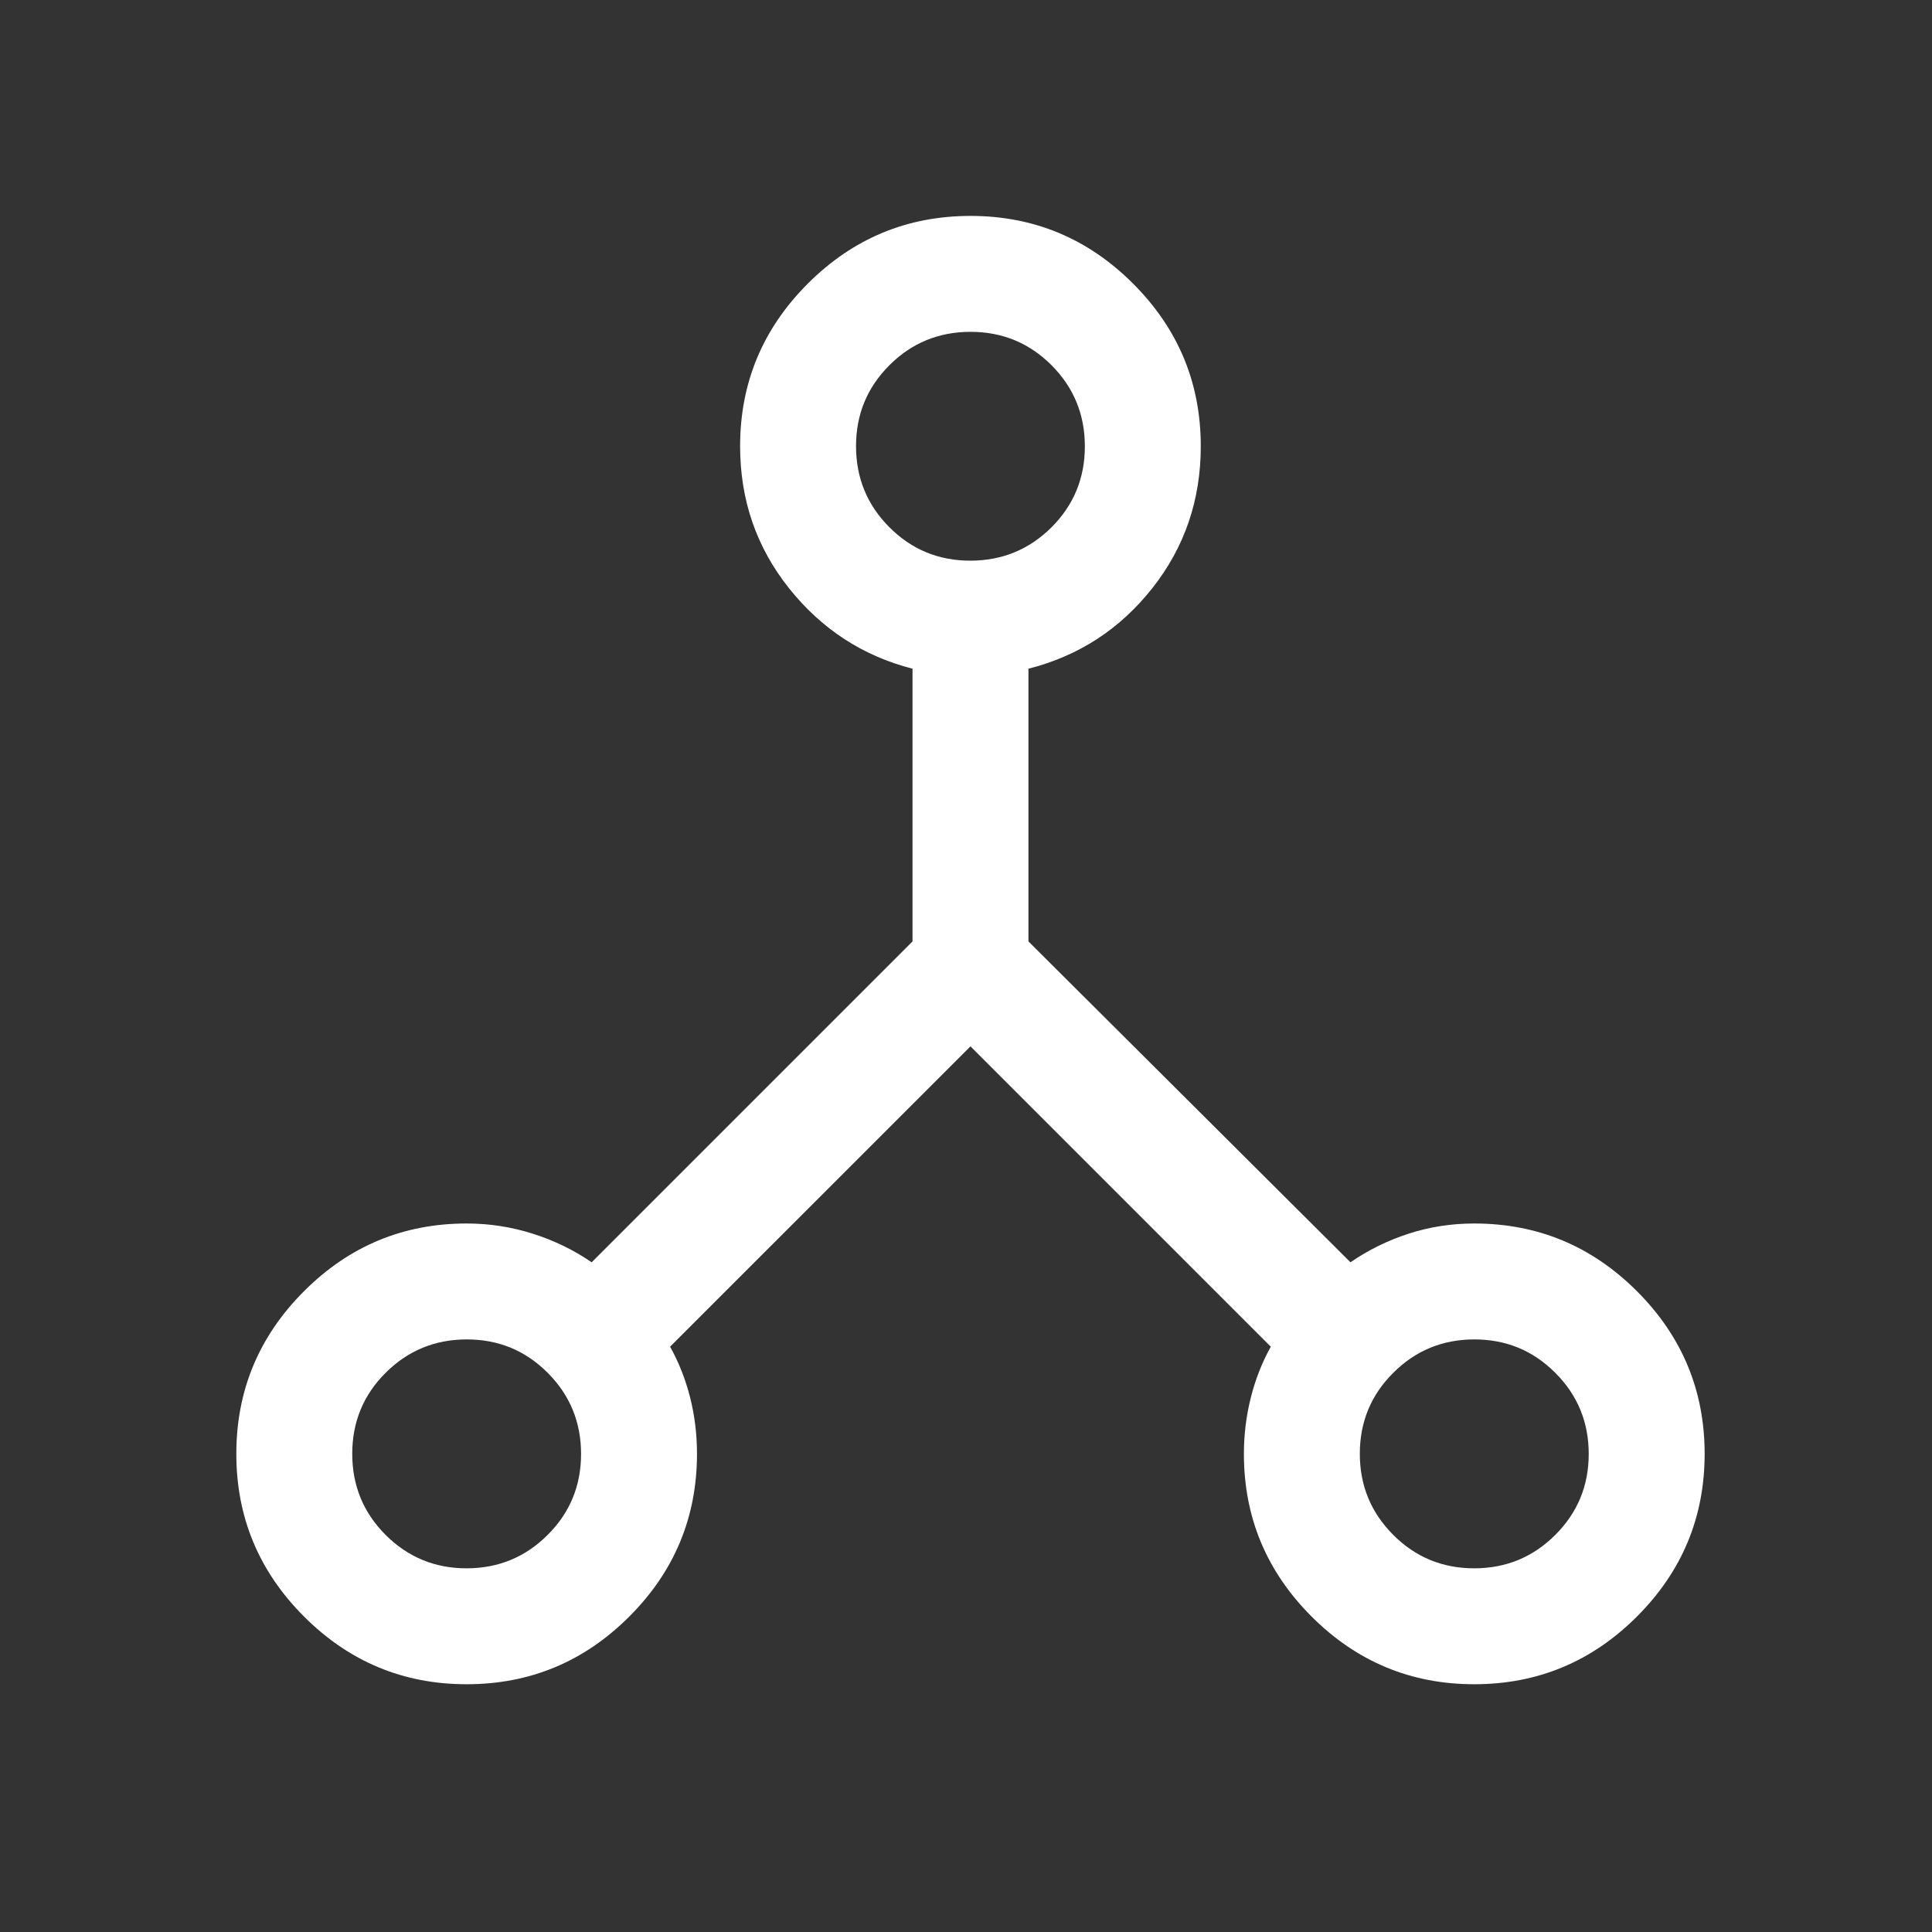 <svg width="25" height="25" viewBox="0 0 25 25" fill="none" xmlns="http://www.w3.org/2000/svg">
<rect x="0" y="0" width="25" height="25" fill="#333333" stroke="none"/>
<mask id="mask0_720_5085" style="mask-type:alpha" maskUnits="userSpaceOnUse" x="0" y="0" width="25" height="25">
<rect x="0.558" y="0.294" width="24" height="24" fill="#D9D9D9"/>
</mask>
<g mask="url(#mask0_720_5085)">
<path d="M6.038 21.794C5.219 21.794 4.518 21.502 3.934 20.918C3.35 20.334 3.058 19.632 3.058 18.813C3.058 17.994 3.35 17.292 3.934 16.708C4.518 16.124 5.219 15.832 6.038 15.832C6.332 15.832 6.617 15.876 6.894 15.964C7.171 16.052 7.425 16.175 7.656 16.334L11.808 12.182V8.653C11.164 8.488 10.632 8.141 10.21 7.612C9.788 7.082 9.577 6.47 9.577 5.774C9.577 4.955 9.869 4.254 10.453 3.67C11.037 3.086 11.739 2.794 12.558 2.794C13.377 2.794 14.078 3.086 14.662 3.67C15.246 4.254 15.538 4.955 15.538 5.774C15.538 6.47 15.329 7.082 14.91 7.612C14.492 8.141 13.958 8.488 13.308 8.653V12.182L17.475 16.334C17.706 16.175 17.956 16.052 18.227 15.964C18.498 15.876 18.781 15.832 19.077 15.832C19.896 15.832 20.598 16.124 21.182 16.708C21.766 17.292 22.058 17.994 22.058 18.813C22.058 19.632 21.766 20.334 21.182 20.918C20.598 21.502 19.896 21.794 19.077 21.794C18.258 21.794 17.556 21.502 16.972 20.918C16.388 20.334 16.096 19.632 16.096 18.813C16.096 18.564 16.126 18.322 16.185 18.087C16.244 17.852 16.33 17.631 16.444 17.426L12.558 13.54L8.671 17.426C8.785 17.631 8.872 17.852 8.931 18.087C8.99 18.322 9.019 18.564 9.019 18.813C9.019 19.632 8.727 20.334 8.143 20.918C7.559 21.502 6.858 21.794 6.038 21.794ZM19.076 20.294C19.487 20.294 19.836 20.15 20.125 19.862C20.413 19.575 20.558 19.225 20.558 18.814C20.558 18.403 20.414 18.053 20.126 17.765C19.838 17.476 19.489 17.332 19.078 17.332C18.667 17.332 18.317 17.476 18.029 17.764C17.74 18.051 17.596 18.401 17.596 18.812C17.596 19.223 17.74 19.572 18.028 19.861C18.315 20.149 18.665 20.294 19.076 20.294ZM12.556 7.255C12.967 7.255 13.317 7.111 13.606 6.824C13.894 6.536 14.038 6.187 14.038 5.776C14.038 5.365 13.895 5.015 13.607 4.726C13.319 4.438 12.97 4.294 12.559 4.294C12.148 4.294 11.798 4.437 11.51 4.725C11.221 5.013 11.077 5.362 11.077 5.773C11.077 6.184 11.221 6.534 11.508 6.822C11.796 7.111 12.145 7.255 12.556 7.255ZM6.037 20.294C6.448 20.294 6.798 20.15 7.086 19.862C7.375 19.575 7.519 19.225 7.519 18.814C7.519 18.403 7.375 18.053 7.088 17.765C6.8 17.476 6.451 17.332 6.04 17.332C5.629 17.332 5.279 17.476 4.99 17.764C4.702 18.051 4.558 18.401 4.558 18.812C4.558 19.223 4.701 19.572 4.989 19.861C5.277 20.149 5.626 20.294 6.037 20.294Z" fill="white"/>
</g>
</svg>
